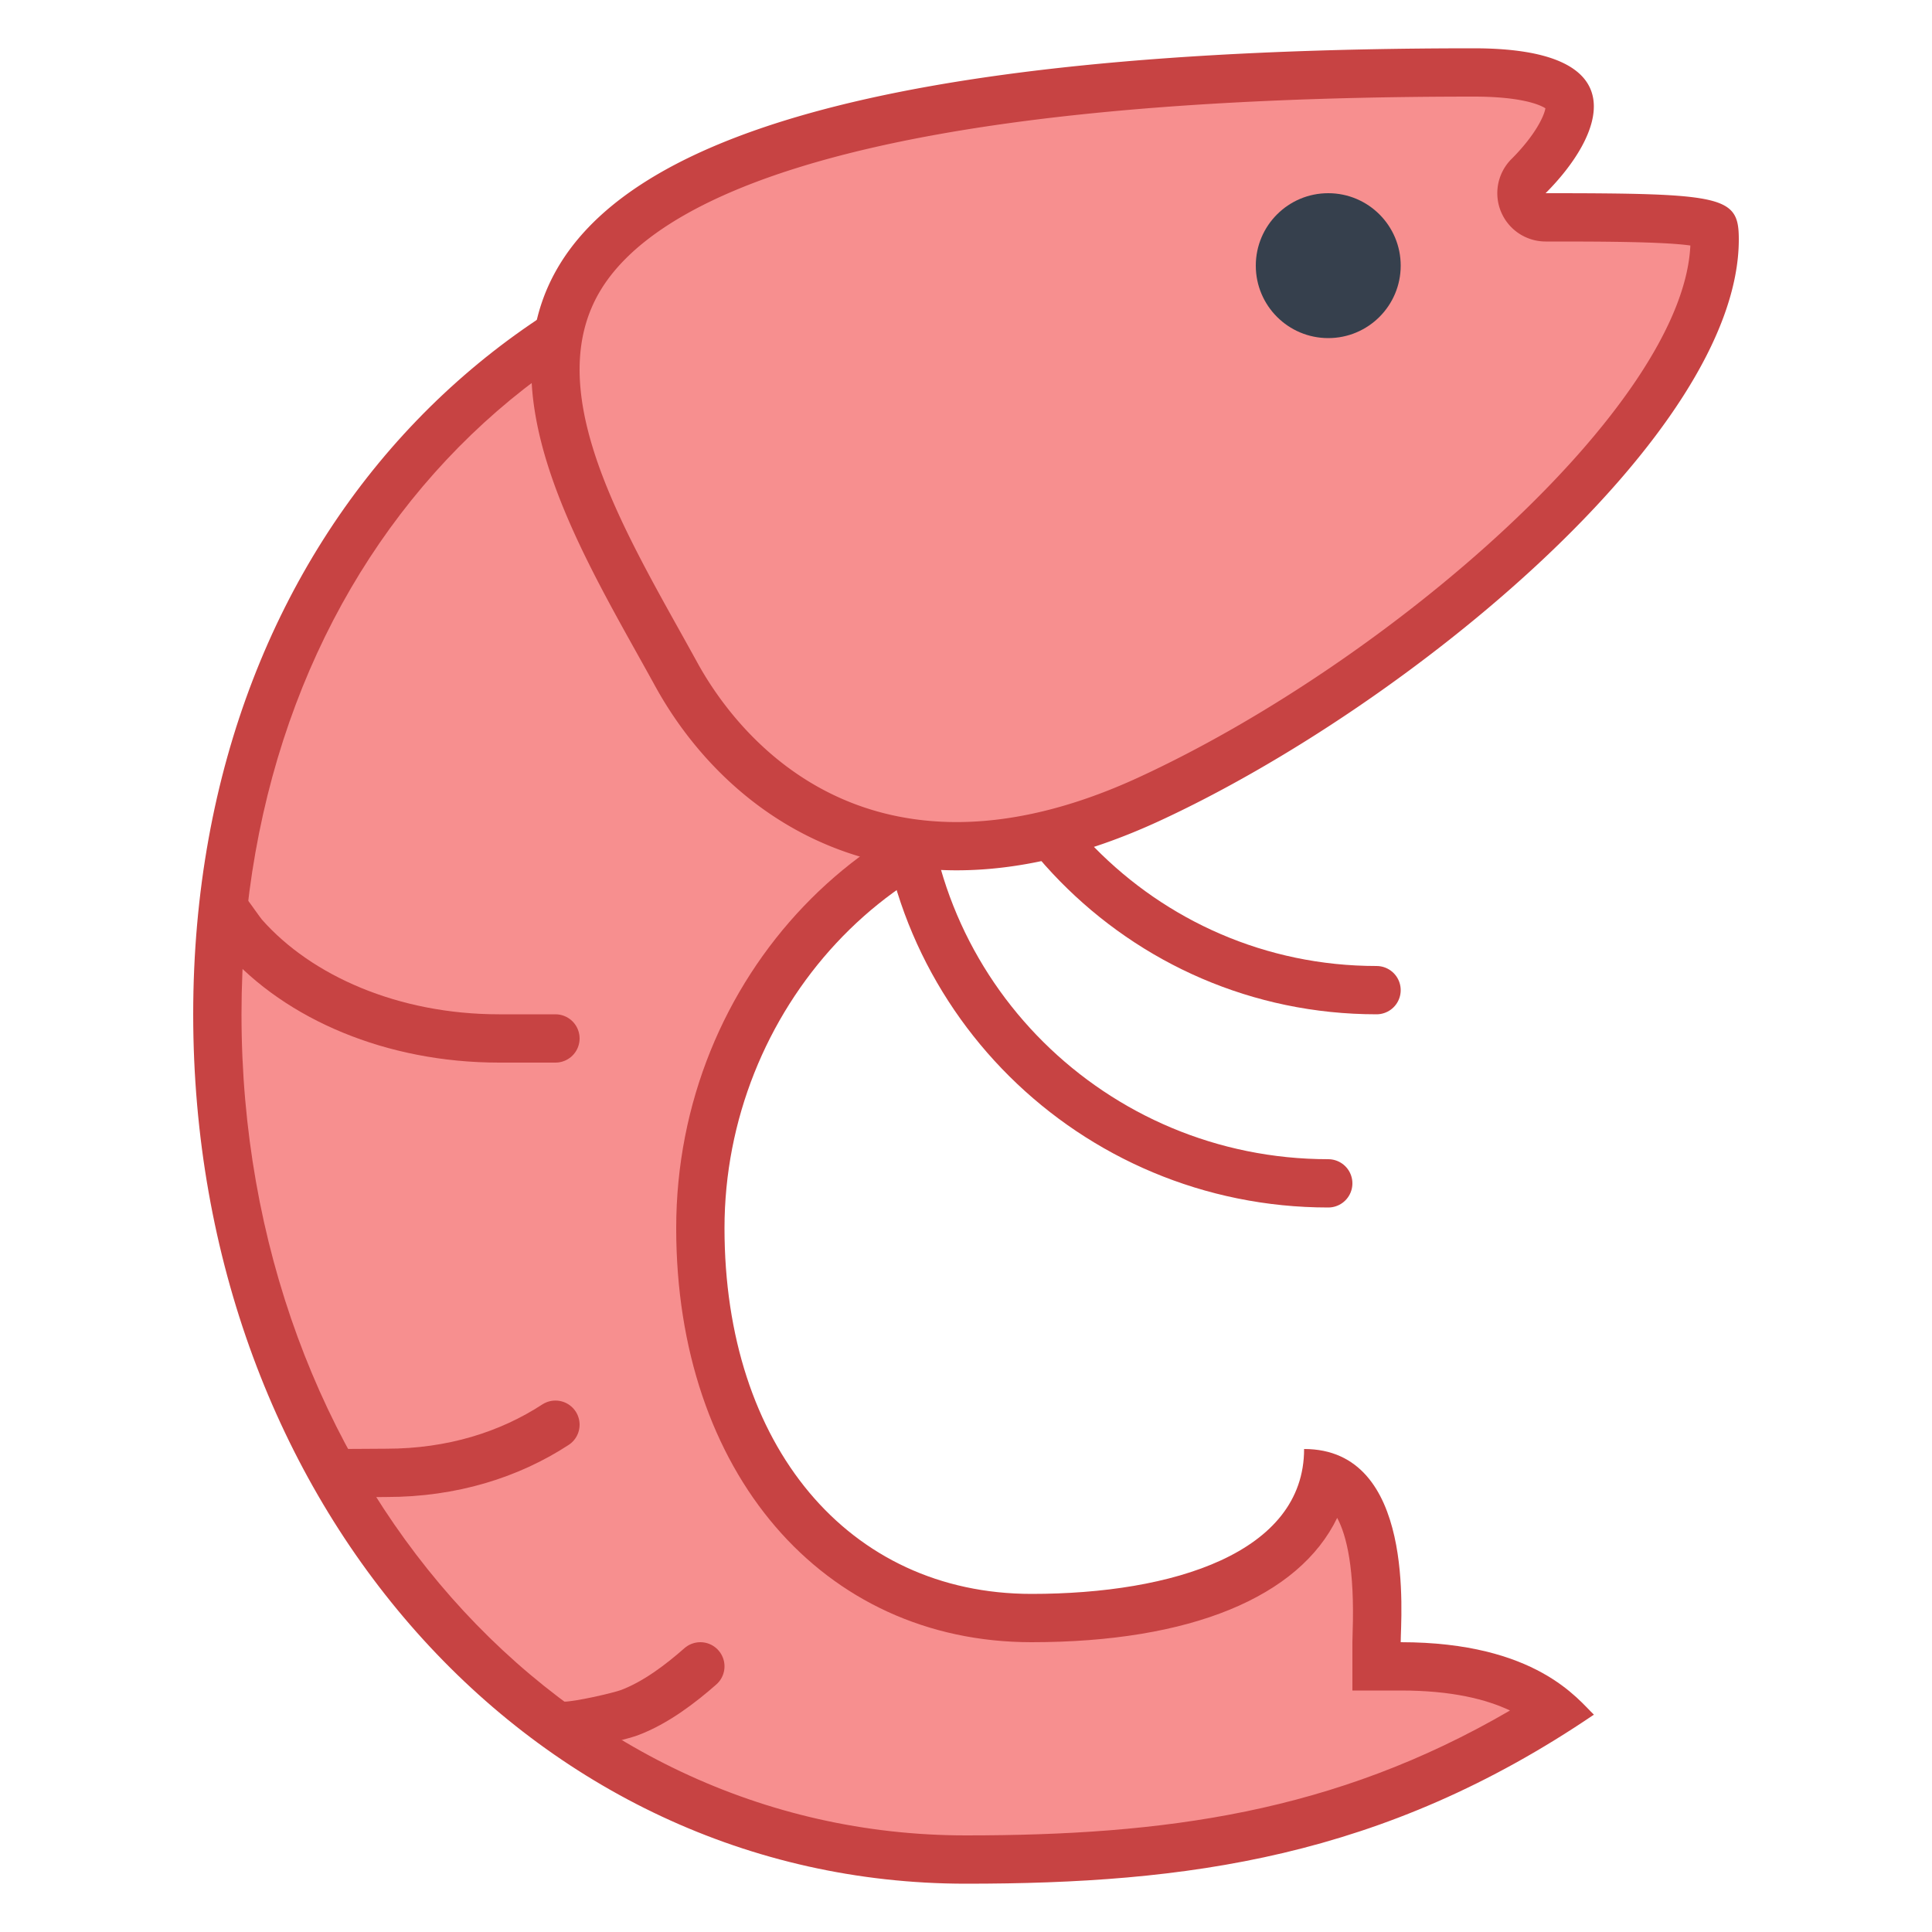 <svg viewBox="0 0 40 40" xmlns="http://www.w3.org/2000/svg"><path d="M27.48 6.886c-4.872 0-8.822 3.95-8.822 8.822S22.628 24.5 27.5 24.5" fill="none" stroke="#c74343" stroke-linecap="round" stroke-miterlimit="10"></path><path d="M28.578 2.81c-4.872 0-8.822 3.95-8.822 8.822S23.628 20.5 28.5 20.5" fill="none" stroke="#c74343" stroke-linecap="round" stroke-miterlimit="10"></path><path d="M20 38.5c-8.691 0-15.5-7.687-15.5-17.5 0-9.561 6.519-16.5 15.5-16.5 2.033 0 3.606.69 4.677 2.051.902 1.147 1.398 2.745 1.398 4.5 0 2.954-1.408 5.449-3.075 5.449-4.687 0-8.5 4.005-8.5 8.928 0 4.753 2.82 8.072 6.857 8.072 3.502 0 5.719-1.084 6.088-2.933.165.057.309.147.432.275.704.728.646 2.412.628 2.966L28.5 34v.5h.5c1.807 0 2.718.519 3.204.926C28.219 37.967 24.425 38.5 20 38.5z" fill="#f78f8f"></path><path d="M20 5c1.872 0 3.313.626 4.284 1.86.833 1.059 1.292 2.547 1.292 4.191C25.576 13.687 24.372 16 23 16c-4.963 0-9 4.229-9 9.428C14 30.475 17.025 34 21.357 34c3.295 0 5.538-.939 6.328-2.574.196.365.364 1.057.32 2.365-.003.09-.005.161-.005.209v1h1c1.067 0 1.777.185 2.263.414C27.618 37.538 24.085 38 20 38c-8.411 0-15-7.467-15-17 0-9.271 6.308-16 15-16m0-1C11.005 4 4 10.881 4 21s7.005 18 16 18c4.562 0 8.625-.531 13-3.5-.322-.303-1.188-1.5-4-1.5 0-.509.319-4-2-4 0 2.149-2.714 3-5.643 3C17.562 33 15 29.925 15 25.428 15 20.93 18.502 17 23 17s5.995-13-3-13z" fill="#c74343"></path><path d="M19.806 17.52c-3.479 0-5.221-2.491-5.808-3.563l-.364-.657c-1.315-2.358-2.952-5.294-1.65-7.512C13.655 2.942 19.889 1.5 30.511 1.5c1.609 0 1.906.413 1.959.54.135.326-.204.986-.823 1.606A.499.499 0 0032 4.5c1.531 0 3.267 0 3.48.206.001.006.02.056.02.251 0 3.832-6.82 9.332-11.71 11.589-1.399.646-2.74.974-3.984.974z" fill="#f78f8f"></path><path d="M30.511 2c1.016 0 1.385.178 1.485.242-.025.156-.208.556-.703 1.051A1 1 0 0032 5c1.042 0 2.411 0 2.997.083-.152 3.312-6.202 8.602-11.416 11.009-1.334.616-2.604.928-3.775.928-3.211 0-4.825-2.31-5.369-3.303-.118-.215-.241-.435-.366-.66-1.319-2.364-2.813-5.044-1.656-7.015C13.497 4.198 17.516 2 30.511 2m0-1C5.144 1 10.754 9.082 13.56 14.197c1.077 1.965 3.171 3.822 6.246 3.822 1.239 0 2.638-.302 4.194-1.02 5.156-2.38 12-8.024 12-12.043C36 4.063 35.708 4 32 4c1.156-1.156 1.979-3-1.489-3z" fill="#c74343"></path><path d="M11.5 29.497c-.953.621-2.138.997-3.5.997-.188 0-.682.006-1 .006M14.5 34.5c-.399.351-.923.757-1.481.963-.204.075-1.043.267-1.313.267M11.5 21.5h-1.168c-2.207 0-4.15-.846-5.284-2.13-.056-.063-.278-.383-.329-.448" fill="none" stroke="#c74343" stroke-linecap="round" stroke-miterlimit="10"></path><circle cx="27.5" cy="5.5" r="1.5" fill="#36404d"></circle></svg>